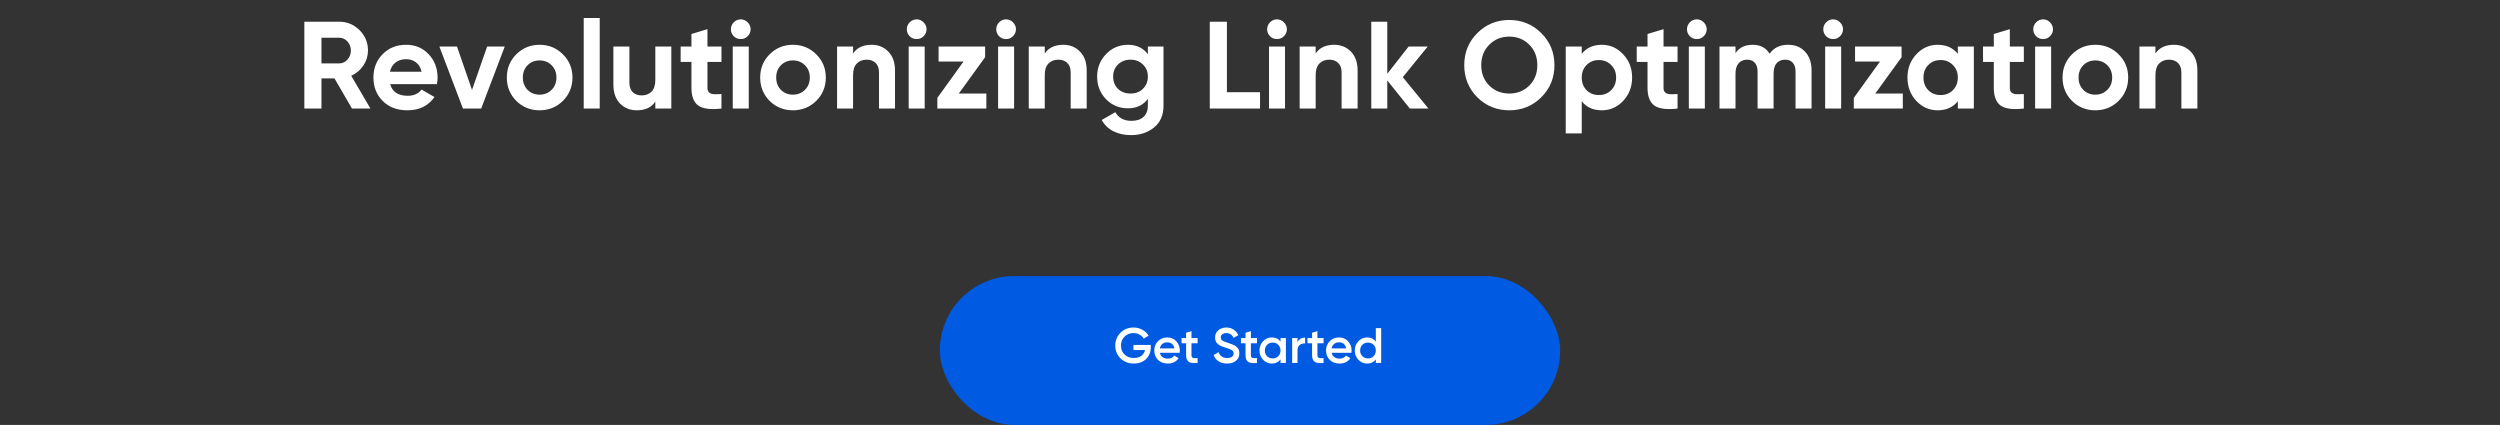 <svg width="806" height="137" viewBox="0 0 806 137" fill="none" xmlns="http://www.w3.org/2000/svg">
<rect x="0" y="0" width="806" height="137" fill="#333333" stroke="none"/>
<path d="M113.48 35L107.84 25.28H103.64V35H98.12V7H109.32C111.906 7 114.106 7.907 115.92 9.72C117.733 11.533 118.64 13.72 118.64 16.28C118.64 18.013 118.146 19.627 117.16 21.12C116.173 22.587 114.866 23.693 113.24 24.44L119.44 35H113.48ZM103.64 12.16V20.44H109.32C110.36 20.44 111.253 20.04 112 19.24C112.746 18.413 113.12 17.427 113.12 16.28C113.12 15.133 112.746 14.16 112 13.36C111.253 12.56 110.36 12.16 109.32 12.16H103.64ZM125.794 27.12C126.488 29.627 128.368 30.88 131.434 30.88C133.408 30.88 134.901 30.213 135.914 28.88L140.074 31.28C138.101 34.133 135.194 35.56 131.354 35.56C128.048 35.56 125.394 34.56 123.394 32.56C121.394 30.56 120.394 28.04 120.394 25C120.394 21.987 121.381 19.48 123.354 17.48C125.328 15.453 127.861 14.44 130.954 14.44C133.888 14.44 136.301 15.453 138.194 17.48C140.114 19.507 141.074 22.013 141.074 25C141.074 25.667 141.008 26.373 140.874 27.12H125.794ZM125.714 23.12H135.914C135.621 21.76 135.008 20.747 134.074 20.08C133.168 19.413 132.128 19.08 130.954 19.08C129.568 19.08 128.421 19.44 127.514 20.16C126.608 20.853 126.008 21.84 125.714 23.12ZM157.055 15H162.735L155.135 35H149.255L141.655 15H147.335L152.175 29L157.055 15ZM181.482 32.52C179.429 34.547 176.922 35.56 173.962 35.56C171.002 35.56 168.495 34.547 166.442 32.52C164.415 30.467 163.402 27.96 163.402 25C163.402 22.04 164.415 19.547 166.442 17.52C168.495 15.467 171.002 14.44 173.962 14.44C176.922 14.44 179.429 15.467 181.482 17.52C183.535 19.547 184.562 22.04 184.562 25C184.562 27.96 183.535 30.467 181.482 32.52ZM170.082 28.96C171.122 30 172.415 30.52 173.962 30.52C175.509 30.52 176.802 30 177.842 28.96C178.882 27.92 179.402 26.6 179.402 25C179.402 23.4 178.882 22.08 177.842 21.04C176.802 20 175.509 19.48 173.962 19.48C172.415 19.48 171.122 20 170.082 21.04C169.069 22.08 168.562 23.4 168.562 25C168.562 26.6 169.069 27.92 170.082 28.96ZM188.192 35V5.8H193.352V35H188.192ZM211.275 15H216.435V35H211.275V32.76C210.022 34.627 208.035 35.56 205.315 35.56C203.128 35.56 201.315 34.827 199.875 33.36C198.462 31.893 197.755 29.867 197.755 27.28V15H202.915V26.64C202.915 27.973 203.275 29 203.995 29.72C204.715 30.413 205.675 30.76 206.875 30.76C208.208 30.76 209.275 30.347 210.075 29.52C210.875 28.693 211.275 27.453 211.275 25.8V15ZM232.601 19.96H228.081V28.28C228.081 28.973 228.254 29.48 228.601 29.8C228.947 30.12 229.454 30.307 230.121 30.36C230.787 30.387 231.614 30.373 232.601 30.32V35C229.054 35.4 226.547 35.067 225.081 34C223.641 32.933 222.921 31.027 222.921 28.28V19.96H219.441V15H222.921V10.96L228.081 9.4V15H232.601V19.96ZM238.799 12.6C237.946 12.6 237.199 12.293 236.559 11.68C235.946 11.04 235.639 10.293 235.639 9.44C235.639 8.587 235.946 7.84 236.559 7.2C237.199 6.56 237.946 6.24 238.799 6.24C239.679 6.24 240.426 6.56 241.039 7.2C241.679 7.84 241.999 8.587 241.999 9.44C241.999 10.293 241.679 11.04 241.039 11.68C240.426 12.293 239.679 12.6 238.799 12.6ZM236.239 35V15H241.399V35H236.239ZM263.162 32.52C261.108 34.547 258.602 35.56 255.642 35.56C252.682 35.56 250.175 34.547 248.122 32.52C246.095 30.467 245.082 27.96 245.082 25C245.082 22.04 246.095 19.547 248.122 17.52C250.175 15.467 252.682 14.44 255.642 14.44C258.602 14.44 261.108 15.467 263.162 17.52C265.215 19.547 266.242 22.04 266.242 25C266.242 27.96 265.215 30.467 263.162 32.52ZM251.762 28.96C252.802 30 254.095 30.52 255.642 30.52C257.188 30.52 258.482 30 259.522 28.96C260.562 27.92 261.082 26.6 261.082 25C261.082 23.4 260.562 22.08 259.522 21.04C258.482 20 257.188 19.48 255.642 19.48C254.095 19.48 252.802 20 251.762 21.04C250.748 22.08 250.242 23.4 250.242 25C250.242 26.6 250.748 27.92 251.762 28.96ZM280.992 14.44C283.178 14.44 284.978 15.173 286.392 16.64C287.832 18.107 288.552 20.133 288.552 22.72V35H283.392V23.36C283.392 22.027 283.032 21.013 282.312 20.32C281.592 19.6 280.632 19.24 279.432 19.24C278.098 19.24 277.032 19.653 276.232 20.48C275.432 21.307 275.032 22.547 275.032 24.2V35H269.872V15H275.032V17.24C276.285 15.373 278.272 14.44 280.992 14.44ZM295.518 12.6C294.664 12.6 293.918 12.293 293.278 11.68C292.664 11.04 292.358 10.293 292.358 9.44C292.358 8.587 292.664 7.84 293.278 7.2C293.918 6.56 294.664 6.24 295.518 6.24C296.398 6.24 297.144 6.56 297.758 7.2C298.398 7.84 298.718 8.587 298.718 9.44C298.718 10.293 298.398 11.04 297.758 11.68C297.144 12.293 296.398 12.6 295.518 12.6ZM292.958 35V15H298.118V35H292.958ZM309.12 30.16H318V35H302.2V31.56L310.64 19.84H302.6V15H317.6V18.44L309.12 30.16ZM324.346 12.6C323.492 12.6 322.746 12.293 322.106 11.68C321.492 11.04 321.186 10.293 321.186 9.44C321.186 8.587 321.492 7.84 322.106 7.2C322.746 6.56 323.492 6.24 324.346 6.24C325.226 6.24 325.972 6.56 326.586 7.2C327.226 7.84 327.546 8.587 327.546 9.44C327.546 10.293 327.226 11.04 326.586 11.68C325.972 12.293 325.226 12.6 324.346 12.6ZM321.786 35V15H326.946V35H321.786ZM342.789 14.44C344.975 14.44 346.775 15.173 348.189 16.64C349.629 18.107 350.349 20.133 350.349 22.72V35H345.189V23.36C345.189 22.027 344.829 21.013 344.109 20.32C343.389 19.6 342.429 19.24 341.229 19.24C339.895 19.24 338.829 19.653 338.029 20.48C337.229 21.307 336.829 22.547 336.829 24.2V35H331.669V15H336.829V17.24C338.082 15.373 340.069 14.44 342.789 14.44ZM370.075 15H375.115V34.04C375.115 37.133 374.088 39.493 372.035 41.12C370.008 42.747 367.555 43.56 364.675 43.56C362.515 43.56 360.608 43.147 358.955 42.32C357.328 41.493 356.075 40.28 355.195 38.68L359.595 36.16C360.608 38.027 362.355 38.96 364.835 38.96C366.461 38.96 367.741 38.533 368.675 37.68C369.608 36.827 370.075 35.613 370.075 34.04V31.88C368.555 33.907 366.421 34.92 363.675 34.92C360.848 34.92 358.475 33.933 356.555 31.96C354.661 29.96 353.715 27.533 353.715 24.68C353.715 21.853 354.675 19.44 356.595 17.44C358.515 15.44 360.875 14.44 363.675 14.44C366.421 14.44 368.555 15.453 370.075 17.48V15ZM360.435 28.64C361.501 29.653 362.848 30.16 364.475 30.16C366.101 30.16 367.435 29.653 368.475 28.64C369.541 27.6 370.075 26.28 370.075 24.68C370.075 23.107 369.541 21.813 368.475 20.8C367.435 19.76 366.101 19.24 364.475 19.24C362.848 19.24 361.501 19.76 360.435 20.8C359.395 21.813 358.875 23.107 358.875 24.68C358.875 26.28 359.395 27.6 360.435 28.64ZM395.554 29.72H406.234V35H390.034V7H395.554V29.72ZM411.69 12.6C410.836 12.6 410.09 12.293 409.45 11.68C408.836 11.04 408.53 10.293 408.53 9.44C408.53 8.587 408.836 7.84 409.45 7.2C410.09 6.56 410.836 6.24 411.69 6.24C412.57 6.24 413.316 6.56 413.93 7.2C414.57 7.84 414.89 8.587 414.89 9.44C414.89 10.293 414.57 11.04 413.93 11.68C413.316 12.293 412.57 12.6 411.69 12.6ZM409.13 35V15H414.29V35H409.13ZM430.132 14.44C432.319 14.44 434.119 15.173 435.532 16.64C436.972 18.107 437.692 20.133 437.692 22.72V35H432.532V23.36C432.532 22.027 432.172 21.013 431.452 20.32C430.732 19.6 429.772 19.24 428.572 19.24C427.239 19.24 426.172 19.653 425.372 20.48C424.572 21.307 424.172 22.547 424.172 24.2V35H419.012V15H424.172V17.24C425.426 15.373 427.412 14.44 430.132 14.44ZM460.538 35H454.538L447.258 25.92V35H442.098V7H447.258V23.8L454.138 15H460.298L452.258 24.88L460.538 35ZM496.914 31.36C494.087 34.16 490.647 35.56 486.594 35.56C482.541 35.56 479.101 34.16 476.274 31.36C473.474 28.533 472.074 25.08 472.074 21C472.074 16.92 473.474 13.48 476.274 10.68C479.101 7.853 482.541 6.44 486.594 6.44C490.647 6.44 494.087 7.853 496.914 10.68C499.741 13.48 501.154 16.92 501.154 21C501.154 25.08 499.741 28.533 496.914 31.36ZM480.154 27.6C481.887 29.307 484.034 30.16 486.594 30.16C489.154 30.16 491.301 29.307 493.034 27.6C494.767 25.867 495.634 23.667 495.634 21C495.634 18.333 494.767 16.133 493.034 14.4C491.301 12.667 489.154 11.8 486.594 11.8C484.034 11.8 481.887 12.667 480.154 14.4C478.421 16.133 477.554 18.333 477.554 21C477.554 23.667 478.421 25.867 480.154 27.6ZM516.434 14.44C519.127 14.44 521.42 15.467 523.314 17.52C525.234 19.547 526.194 22.04 526.194 25C526.194 27.96 525.234 30.467 523.314 32.52C521.42 34.547 519.127 35.56 516.434 35.56C513.634 35.56 511.474 34.587 509.954 32.64V43H504.794V15H509.954V17.36C511.474 15.413 513.634 14.44 516.434 14.44ZM511.514 29.08C512.554 30.12 513.874 30.64 515.474 30.64C517.074 30.64 518.394 30.12 519.434 29.08C520.5 28.013 521.034 26.653 521.034 25C521.034 23.347 520.5 22 519.434 20.96C518.394 19.893 517.074 19.36 515.474 19.36C513.874 19.36 512.554 19.893 511.514 20.96C510.474 22 509.954 23.347 509.954 25C509.954 26.653 510.474 28.013 511.514 29.08ZM540.843 19.96H536.323V28.28C536.323 28.973 536.496 29.48 536.843 29.8C537.19 30.12 537.696 30.307 538.363 30.36C539.03 30.387 539.856 30.373 540.843 30.32V35C537.296 35.4 534.79 35.067 533.323 34C531.883 32.933 531.163 31.027 531.163 28.28V19.96H527.683V15H531.163V10.96L536.323 9.4V15H540.843V19.96ZM547.041 12.6C546.188 12.6 545.441 12.293 544.801 11.68C544.188 11.04 543.881 10.293 543.881 9.44C543.881 8.587 544.188 7.84 544.801 7.2C545.441 6.56 546.188 6.24 547.041 6.24C547.921 6.24 548.668 6.56 549.281 7.2C549.921 7.84 550.241 8.587 550.241 9.44C550.241 10.293 549.921 11.04 549.281 11.68C548.668 12.293 547.921 12.6 547.041 12.6ZM544.481 35V15H549.641V35H544.481ZM576.484 14.44C578.777 14.44 580.604 15.187 581.964 16.68C583.351 18.173 584.044 20.173 584.044 22.68V35H578.884V23.04C578.884 21.84 578.591 20.907 578.004 20.24C577.417 19.573 576.591 19.24 575.524 19.24C574.351 19.24 573.431 19.627 572.764 20.4C572.124 21.173 571.804 22.293 571.804 23.76V35H566.644V23.04C566.644 21.84 566.351 20.907 565.764 20.24C565.177 19.573 564.351 19.24 563.284 19.24C562.137 19.24 561.217 19.627 560.524 20.4C559.857 21.173 559.524 22.293 559.524 23.76V35H554.364V15H559.524V17.12C560.724 15.333 562.577 14.44 565.084 14.44C567.537 14.44 569.351 15.4 570.524 17.32C571.857 15.4 573.844 14.44 576.484 14.44ZM590.986 12.6C590.133 12.6 589.386 12.293 588.746 11.68C588.133 11.04 587.826 10.293 587.826 9.44C587.826 8.587 588.133 7.84 588.746 7.2C589.386 6.56 590.133 6.24 590.986 6.24C591.866 6.24 592.613 6.56 593.226 7.2C593.866 7.84 594.186 8.587 594.186 9.44C594.186 10.293 593.866 11.04 593.226 11.68C592.613 12.293 591.866 12.6 590.986 12.6ZM588.426 35V15H593.586V35H588.426ZM604.589 30.16H613.469V35H597.669V31.56L606.109 19.84H598.069V15H613.069V18.44L604.589 30.16ZM631.205 15H636.365V35H631.205V32.64C629.658 34.587 627.485 35.56 624.685 35.56C622.018 35.56 619.725 34.547 617.805 32.52C615.911 30.467 614.965 27.96 614.965 25C614.965 22.04 615.911 19.547 617.805 17.52C619.725 15.467 622.018 14.44 624.685 14.44C627.485 14.44 629.658 15.413 631.205 17.36V15ZM621.685 29.08C622.725 30.12 624.045 30.64 625.645 30.64C627.245 30.64 628.565 30.12 629.605 29.08C630.671 28.013 631.205 26.653 631.205 25C631.205 23.347 630.671 22 629.605 20.96C628.565 19.893 627.245 19.36 625.645 19.36C624.045 19.36 622.725 19.893 621.685 20.96C620.645 22 620.125 23.347 620.125 25C620.125 26.653 620.645 28.013 621.685 29.08ZM652.484 19.96H647.964V28.28C647.964 28.973 648.137 29.48 648.484 29.8C648.83 30.12 649.337 30.307 650.004 30.36C650.67 30.387 651.497 30.373 652.484 30.32V35C648.937 35.4 646.43 35.067 644.964 34C643.524 32.933 642.804 31.027 642.804 28.28V19.96H639.324V15H642.804V10.96L647.964 9.4V15H652.484V19.96ZM658.682 12.6C657.828 12.6 657.082 12.293 656.442 11.68C655.828 11.04 655.522 10.293 655.522 9.44C655.522 8.587 655.828 7.84 656.442 7.2C657.082 6.56 657.828 6.24 658.682 6.24C659.562 6.24 660.308 6.56 660.922 7.2C661.562 7.84 661.882 8.587 661.882 9.44C661.882 10.293 661.562 11.04 660.922 11.68C660.308 12.293 659.562 12.6 658.682 12.6ZM656.122 35V15H661.282V35H656.122ZM683.045 32.52C680.991 34.547 678.485 35.56 675.525 35.56C672.565 35.56 670.058 34.547 668.005 32.52C665.978 30.467 664.965 27.96 664.965 25C664.965 22.04 665.978 19.547 668.005 17.52C670.058 15.467 672.565 14.44 675.525 14.44C678.485 14.44 680.991 15.467 683.045 17.52C685.098 19.547 686.125 22.04 686.125 25C686.125 27.96 685.098 30.467 683.045 32.52ZM671.645 28.96C672.685 30 673.978 30.52 675.525 30.52C677.071 30.52 678.365 30 679.405 28.96C680.445 27.92 680.965 26.6 680.965 25C680.965 23.4 680.445 22.08 679.405 21.04C678.365 20 677.071 19.48 675.525 19.48C673.978 19.48 672.685 20 671.645 21.04C670.631 22.08 670.125 23.4 670.125 25C670.125 26.6 670.631 27.92 671.645 28.96ZM700.875 14.44C703.061 14.44 704.861 15.173 706.275 16.64C707.715 18.107 708.435 20.133 708.435 22.72V35H703.275V23.36C703.275 22.027 702.915 21.013 702.195 20.32C701.475 19.6 700.515 19.24 699.315 19.24C697.981 19.24 696.915 19.653 696.115 20.48C695.315 21.307 694.915 22.547 694.915 24.2V35H689.755V15H694.915V17.24C696.168 15.373 698.155 14.44 700.875 14.44Z" fill="white"/>
<rect x="303" y="89" width="200" height="48" rx="24" fill="#005AE2"/>
<path d="M371.016 111.208V111.976C371.016 113.512 370.509 114.771 369.496 115.752C368.483 116.723 367.16 117.208 365.528 117.208C363.8 117.208 362.371 116.648 361.24 115.528C360.12 114.408 359.56 113.032 359.56 111.4C359.56 109.779 360.12 108.408 361.24 107.288C362.371 106.157 363.768 105.592 365.432 105.592C366.477 105.592 367.432 105.832 368.296 106.312C369.16 106.792 369.832 107.437 370.312 108.248L368.728 109.16C368.429 108.627 367.987 108.2 367.4 107.88C366.813 107.549 366.157 107.384 365.432 107.384C364.259 107.384 363.293 107.768 362.536 108.536C361.779 109.304 361.4 110.264 361.4 111.416C361.4 112.568 361.779 113.523 362.536 114.28C363.304 115.037 364.307 115.416 365.544 115.416C366.536 115.416 367.341 115.187 367.96 114.728C368.589 114.259 368.989 113.635 369.16 112.856H365.416V111.208H371.016ZM373.946 113.736C374.074 114.344 374.367 114.813 374.826 115.144C375.285 115.464 375.845 115.624 376.506 115.624C377.423 115.624 378.111 115.293 378.57 114.632L379.994 115.464C379.205 116.627 378.037 117.208 376.49 117.208C375.189 117.208 374.138 116.813 373.338 116.024C372.538 115.224 372.138 114.216 372.138 113C372.138 111.805 372.533 110.808 373.322 110.008C374.111 109.197 375.125 108.792 376.362 108.792C377.535 108.792 378.495 109.203 379.242 110.024C379.999 110.845 380.378 111.843 380.378 113.016C380.378 113.197 380.357 113.437 380.314 113.736H373.946ZM373.93 112.328H378.634C378.517 111.677 378.245 111.187 377.818 110.856C377.402 110.525 376.911 110.36 376.346 110.36C375.706 110.36 375.173 110.536 374.746 110.888C374.319 111.24 374.047 111.72 373.93 112.328ZM386.113 110.664H384.129V114.504C384.129 114.835 384.203 115.075 384.353 115.224C384.502 115.363 384.721 115.443 385.009 115.464C385.307 115.475 385.675 115.469 386.113 115.448V117C384.79 117.16 383.841 117.048 383.265 116.664C382.689 116.269 382.401 115.549 382.401 114.504V110.664H380.929V109H382.401V107.272L384.129 106.76V109H386.113V110.664ZM395.598 117.208C394.521 117.208 393.603 116.963 392.846 116.472C392.099 115.981 391.577 115.309 391.278 114.456L392.862 113.528C393.31 114.787 394.238 115.416 395.646 115.416C396.339 115.416 396.857 115.283 397.198 115.016C397.55 114.739 397.726 114.381 397.726 113.944C397.726 113.485 397.539 113.139 397.166 112.904C396.793 112.659 396.131 112.392 395.182 112.104C394.649 111.944 394.217 111.795 393.886 111.656C393.555 111.517 393.203 111.325 392.83 111.08C392.467 110.824 392.195 110.509 392.014 110.136C391.833 109.763 391.742 109.325 391.742 108.824C391.742 107.832 392.094 107.048 392.798 106.472C393.502 105.885 394.35 105.592 395.342 105.592C396.238 105.592 397.022 105.811 397.694 106.248C398.366 106.685 398.883 107.288 399.246 108.056L397.694 108.952C397.225 107.907 396.441 107.384 395.342 107.384C394.809 107.384 394.382 107.512 394.062 107.768C393.742 108.013 393.582 108.349 393.582 108.776C393.582 109.192 393.742 109.523 394.062 109.768C394.393 110.003 394.985 110.253 395.838 110.52C396.265 110.659 396.574 110.765 396.766 110.84C396.969 110.904 397.246 111.011 397.598 111.16C397.961 111.309 398.233 111.459 398.414 111.608C398.595 111.757 398.787 111.944 398.99 112.168C399.203 112.392 399.353 112.648 399.438 112.936C399.523 113.224 399.566 113.549 399.566 113.912C399.566 114.925 399.198 115.731 398.462 116.328C397.737 116.915 396.782 117.208 395.598 117.208ZM405.269 110.664H403.285V114.504C403.285 114.835 403.36 115.075 403.509 115.224C403.658 115.363 403.877 115.443 404.165 115.464C404.464 115.475 404.832 115.469 405.269 115.448V117C403.946 117.16 402.997 117.048 402.421 116.664C401.845 116.269 401.557 115.549 401.557 114.504V110.664H400.085V109H401.557V107.272L403.285 106.76V109H405.269V110.664ZM412.844 109H414.572V117H412.844V115.848C412.193 116.755 411.26 117.208 410.044 117.208C408.945 117.208 408.007 116.803 407.228 115.992C406.449 115.171 406.06 114.173 406.06 113C406.06 111.816 406.449 110.819 407.228 110.008C408.007 109.197 408.945 108.792 410.044 108.792C411.26 108.792 412.193 109.24 412.844 110.136V109ZM408.508 114.84C408.988 115.32 409.591 115.56 410.316 115.56C411.041 115.56 411.644 115.32 412.124 114.84C412.604 114.349 412.844 113.736 412.844 113C412.844 112.264 412.604 111.656 412.124 111.176C411.644 110.685 411.041 110.44 410.316 110.44C409.591 110.44 408.988 110.685 408.508 111.176C408.028 111.656 407.788 112.264 407.788 113C407.788 113.736 408.028 114.349 408.508 114.84ZM418.314 110.344C418.751 109.352 419.573 108.856 420.778 108.856V110.728C420.117 110.685 419.541 110.845 419.05 111.208C418.559 111.56 418.314 112.147 418.314 112.968V117H416.586V109H418.314V110.344ZM426.722 110.664H424.738V114.504C424.738 114.835 424.813 115.075 424.962 115.224C425.111 115.363 425.33 115.443 425.618 115.464C425.917 115.475 426.285 115.469 426.722 115.448V117C425.399 117.16 424.45 117.048 423.874 116.664C423.298 116.269 423.01 115.549 423.01 114.504V110.664H421.538V109H423.01V107.272L424.738 106.76V109H426.722V110.664ZM429.321 113.736C429.449 114.344 429.742 114.813 430.201 115.144C430.66 115.464 431.22 115.624 431.881 115.624C432.798 115.624 433.486 115.293 433.945 114.632L435.369 115.464C434.58 116.627 433.412 117.208 431.865 117.208C430.564 117.208 429.513 116.813 428.713 116.024C427.913 115.224 427.513 114.216 427.513 113C427.513 111.805 427.908 110.808 428.697 110.008C429.486 109.197 430.5 108.792 431.737 108.792C432.91 108.792 433.87 109.203 434.617 110.024C435.374 110.845 435.753 111.843 435.753 113.016C435.753 113.197 435.732 113.437 435.689 113.736H429.321ZM429.305 112.328H434.009C433.892 111.677 433.62 111.187 433.193 110.856C432.777 110.525 432.286 110.36 431.721 110.36C431.081 110.36 430.548 110.536 430.121 110.888C429.694 111.24 429.422 111.72 429.305 112.328ZM443.563 105.8H445.291V117H443.563V115.848C442.912 116.755 441.979 117.208 440.763 117.208C439.664 117.208 438.725 116.803 437.947 115.992C437.168 115.171 436.779 114.173 436.779 113C436.779 111.816 437.168 110.819 437.947 110.008C438.725 109.197 439.664 108.792 440.763 108.792C441.979 108.792 442.912 109.24 443.563 110.136V105.8ZM439.227 114.84C439.707 115.32 440.309 115.56 441.035 115.56C441.76 115.56 442.363 115.32 442.843 114.84C443.323 114.349 443.563 113.736 443.563 113C443.563 112.264 443.323 111.656 442.843 111.176C442.363 110.685 441.76 110.44 441.035 110.44C440.309 110.44 439.707 110.685 439.227 111.176C438.747 111.656 438.507 112.264 438.507 113C438.507 113.736 438.747 114.349 439.227 114.84Z" fill="white"/>
</svg>
